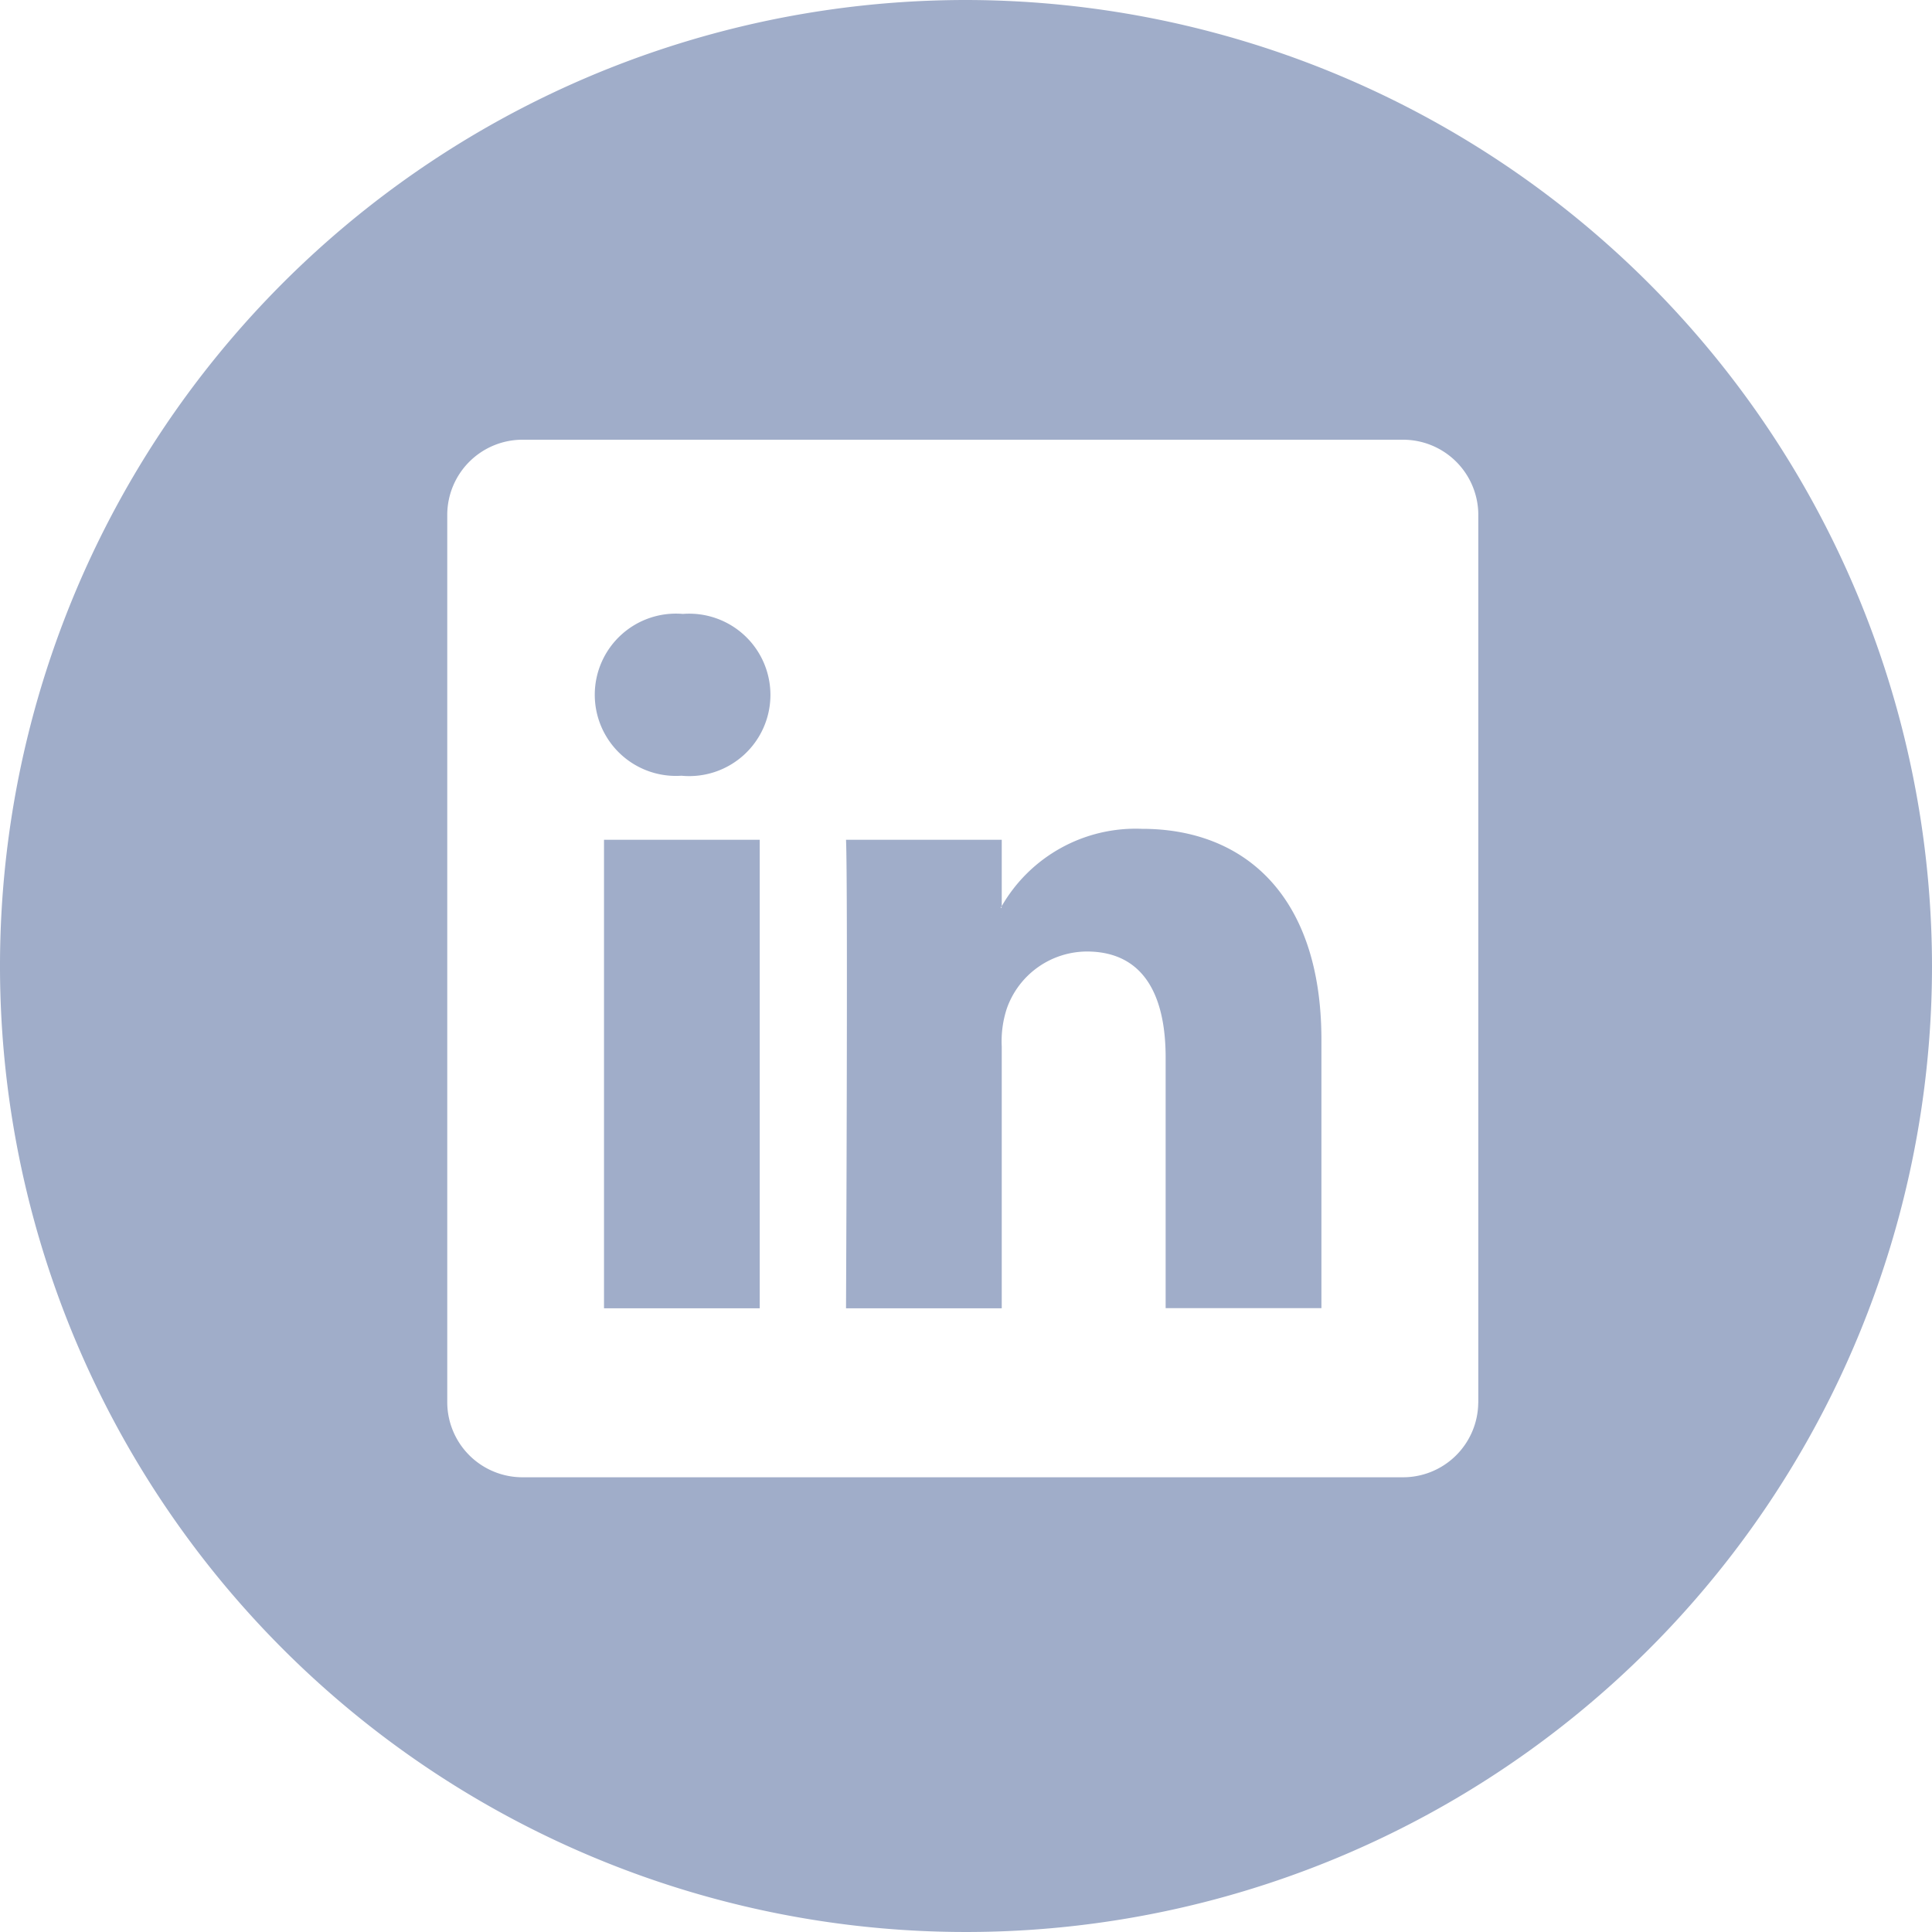 <svg xmlns="http://www.w3.org/2000/svg" viewBox="-3798 4139 30 30">
  <defs>
    <style>
      .cls-1 {
        fill: #a0adc9;
      }
    </style>
  </defs>
  <g id="LinkedIn_icon" data-name="LinkedIn icon" transform="translate(-3798 4139)">
    <path id="Path_494" data-name="Path 494" class="cls-1" d="M26.339,21.3a2.4,2.4,0,0,0-2.178,1.2V21.47H21.743c.031.682,0,7.275,0,7.275h2.418V24.68a1.629,1.629,0,0,1,.079-.59,1.324,1.324,0,0,1,1.241-.885c.875,0,1.225.667,1.225,1.646v3.892h2.419V24.571C29.123,22.338,27.93,21.3,26.339,21.3Zm-2.18,1.227h-.015a.181.181,0,0,0,.015-.025Z" transform="translate(-8.606 -8.43)"/>
    <rect id="Rectangle_239" data-name="Rectangle 239" class="cls-1" width="2.418" height="7.275" transform="translate(9.379 13.04)"/>
    <path id="Path_495" data-name="Path 495" class="cls-1" d="M15,0A15,15,0,1,0,30,15,15.017,15.017,0,0,0,15,0Zm7.954,21.785a1.168,1.168,0,0,1-1.184,1.154H8.127a1.168,1.168,0,0,1-1.182-1.154V7.982A1.169,1.169,0,0,1,8.127,6.828H21.771a1.169,1.169,0,0,1,1.184,1.154v13.8Z"/>
    <path id="Path_496" data-name="Path 496" class="cls-1" d="M16.655,15.777a1.26,1.26,0,1,0-.032,2.513h.016a1.261,1.261,0,1,0,.016-2.513Z" transform="translate(-6.051 -6.244)"/>
  </g>
</svg>
